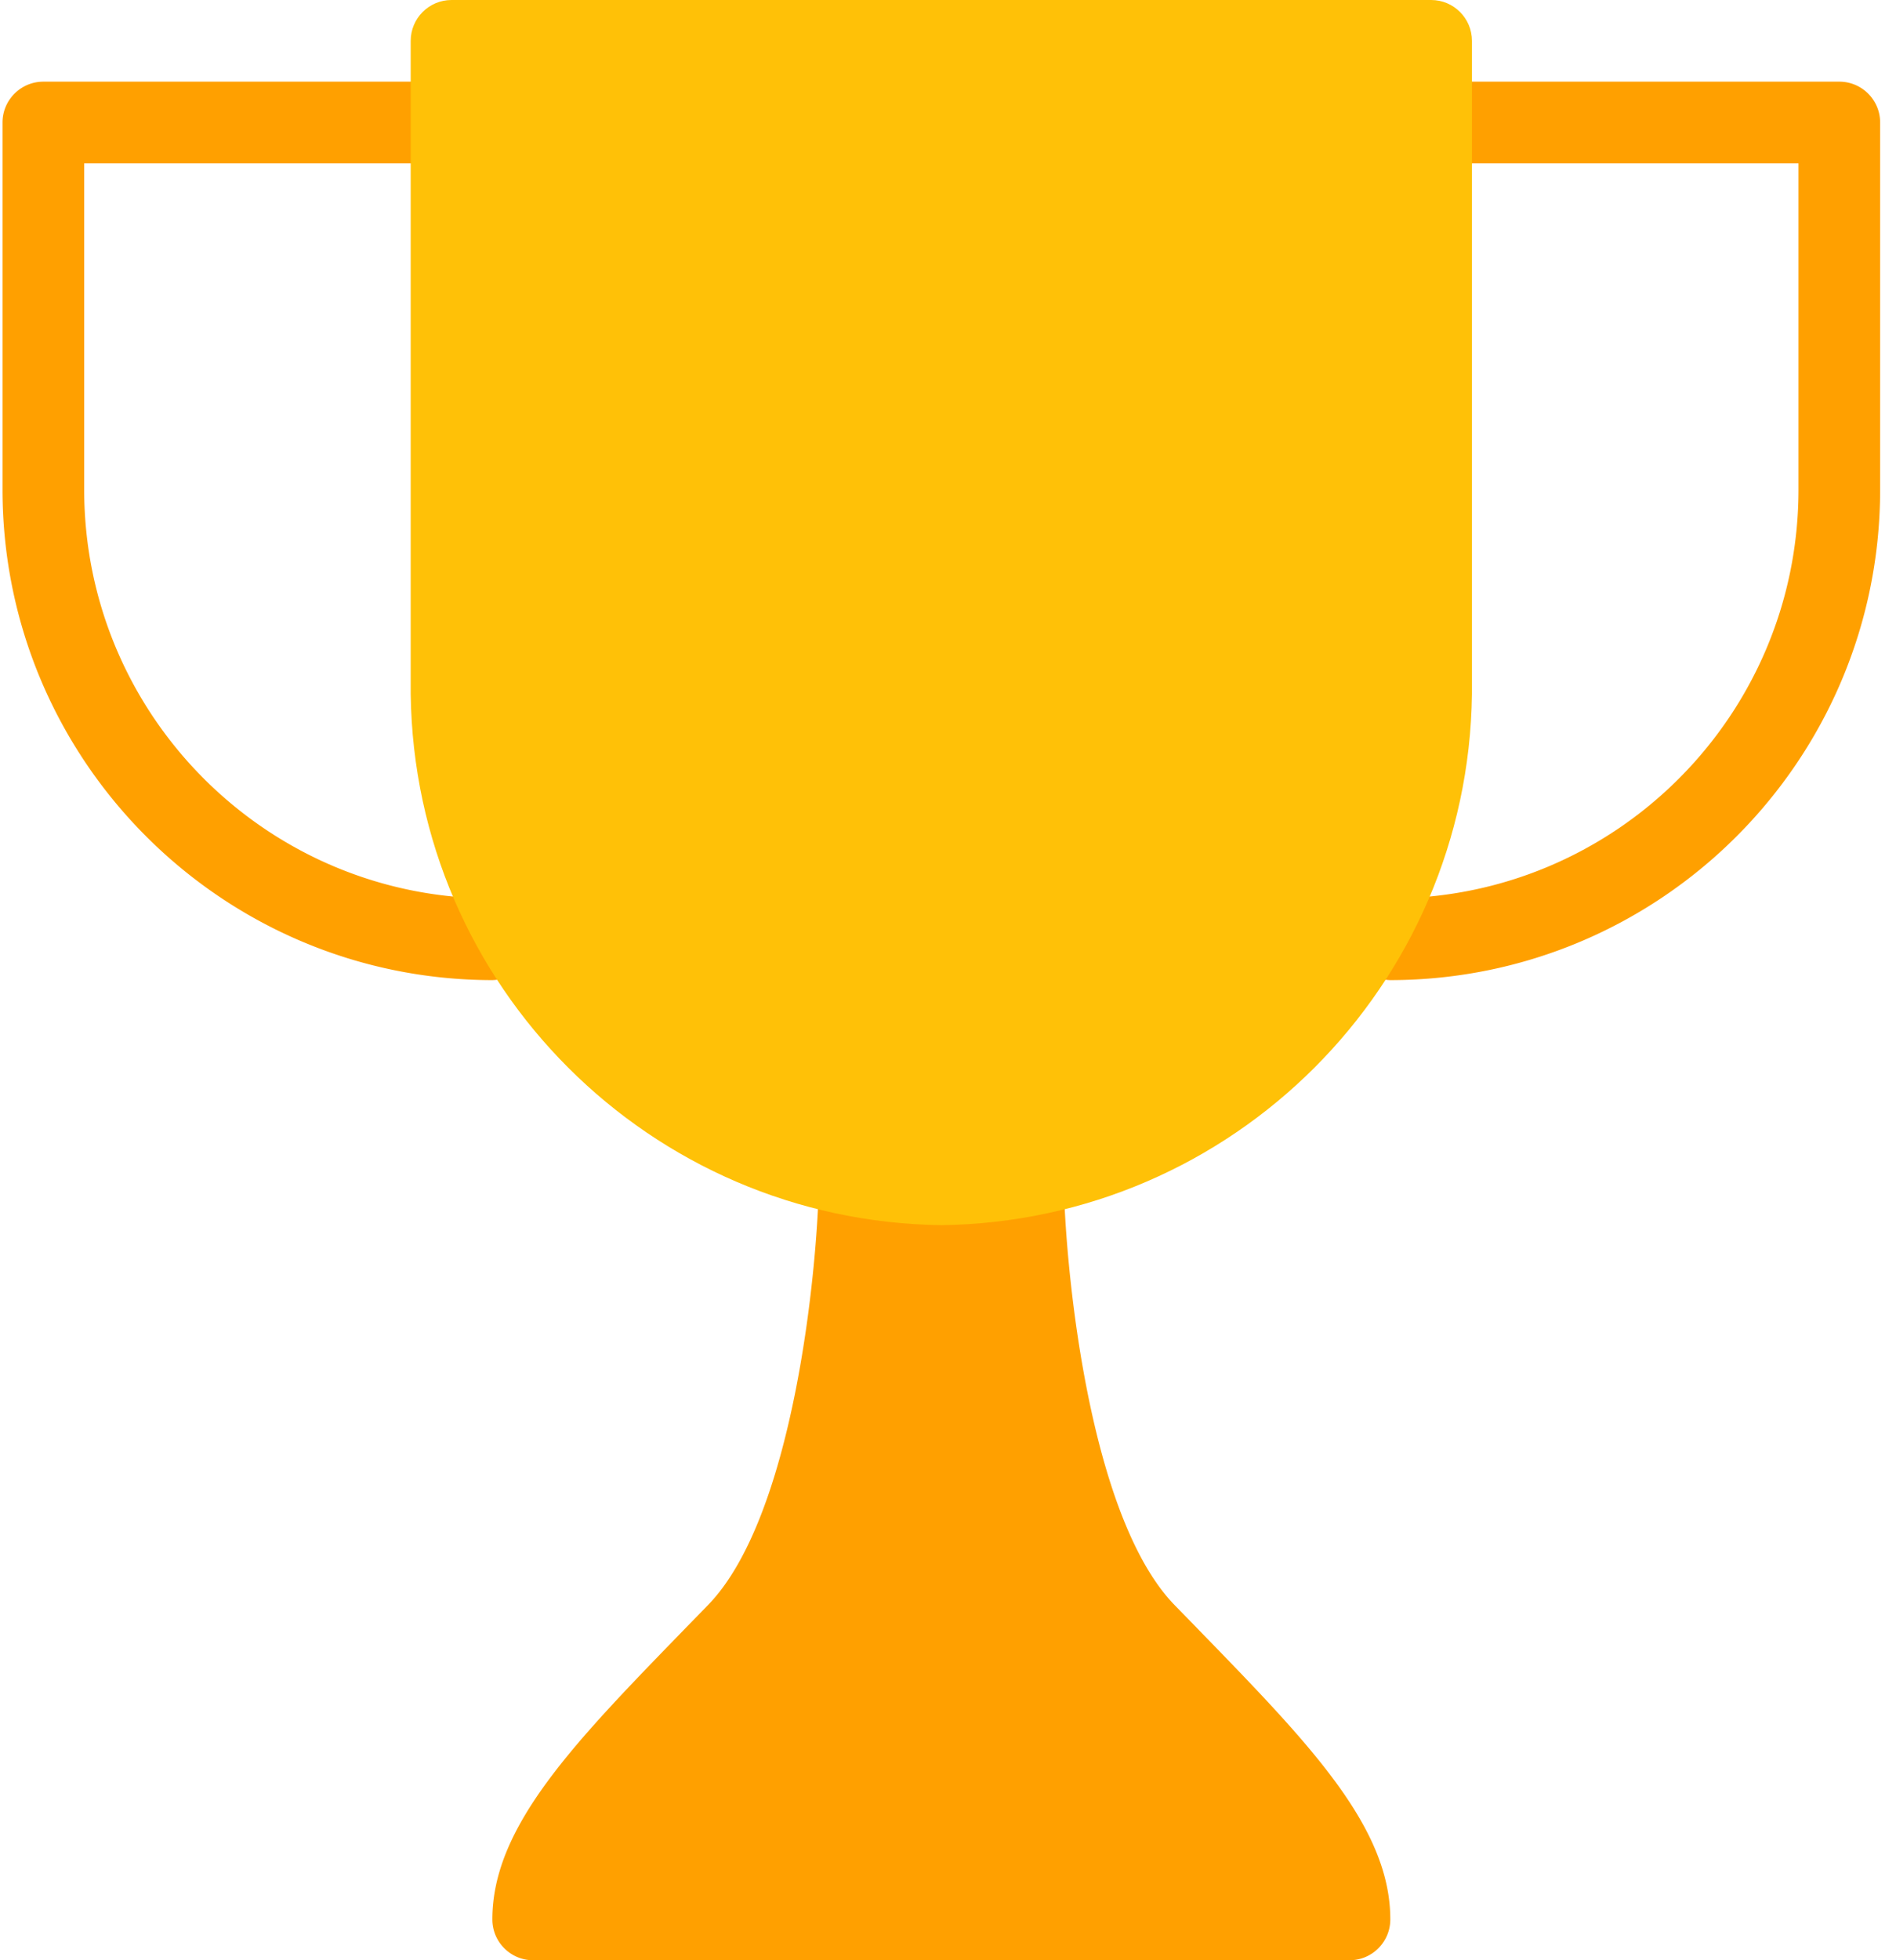 <svg xmlns="http://www.w3.org/2000/svg" viewBox="0 0 60 62">
  <g fill="none" fill-rule="nonzero">
    <g fill="#FFA000">
      <path d="M43.997 31a1.292 1.292 0 010-2.583c7.13-.009 12.909-5.787 12.917-12.917V5.167H45.29a1.292 1.292 0 010-2.584h12.917c.713 0 1.291.579 1.291 1.292V15.5c-.01 8.556-6.943 15.49-15.5 15.5zM15.58 31C7.026 30.99.09 24.056.08 15.5V3.875c0-.713.58-1.292 1.292-1.292H14.29a1.292 1.292 0 010 2.584H2.664V15.5c.009 7.13 5.787 12.908 12.917 12.917a1.292 1.292 0 010 2.583zM37.867 51.48l-.695-.712c-2.707-2.785-3.451-10.571-3.508-13.335a1.292 1.292 0 00-1.292-1.266h-5.166c-.703 0-1.277.56-1.292 1.263-.054 2.764-.798 10.545-3.508 13.335l-.695.713c-3.547 3.65-6.13 6.288-6.13 9.23 0 .714.578 1.292 1.291 1.292h25.834c.713 0 1.291-.578 1.291-1.292 0-2.942-2.583-5.58-6.13-9.227z"/>
    </g>
    <path fill="#FFC107" d="M45.29 0h-31c-.714 0-1.293.578-1.293 1.292v20.666c.121 9.224 7.569 16.67 16.792 16.792 9.223-.121 16.67-7.568 16.792-16.792V1.292C46.58.578 46.002 0 45.289 0z"/>
  </g>
</svg>
